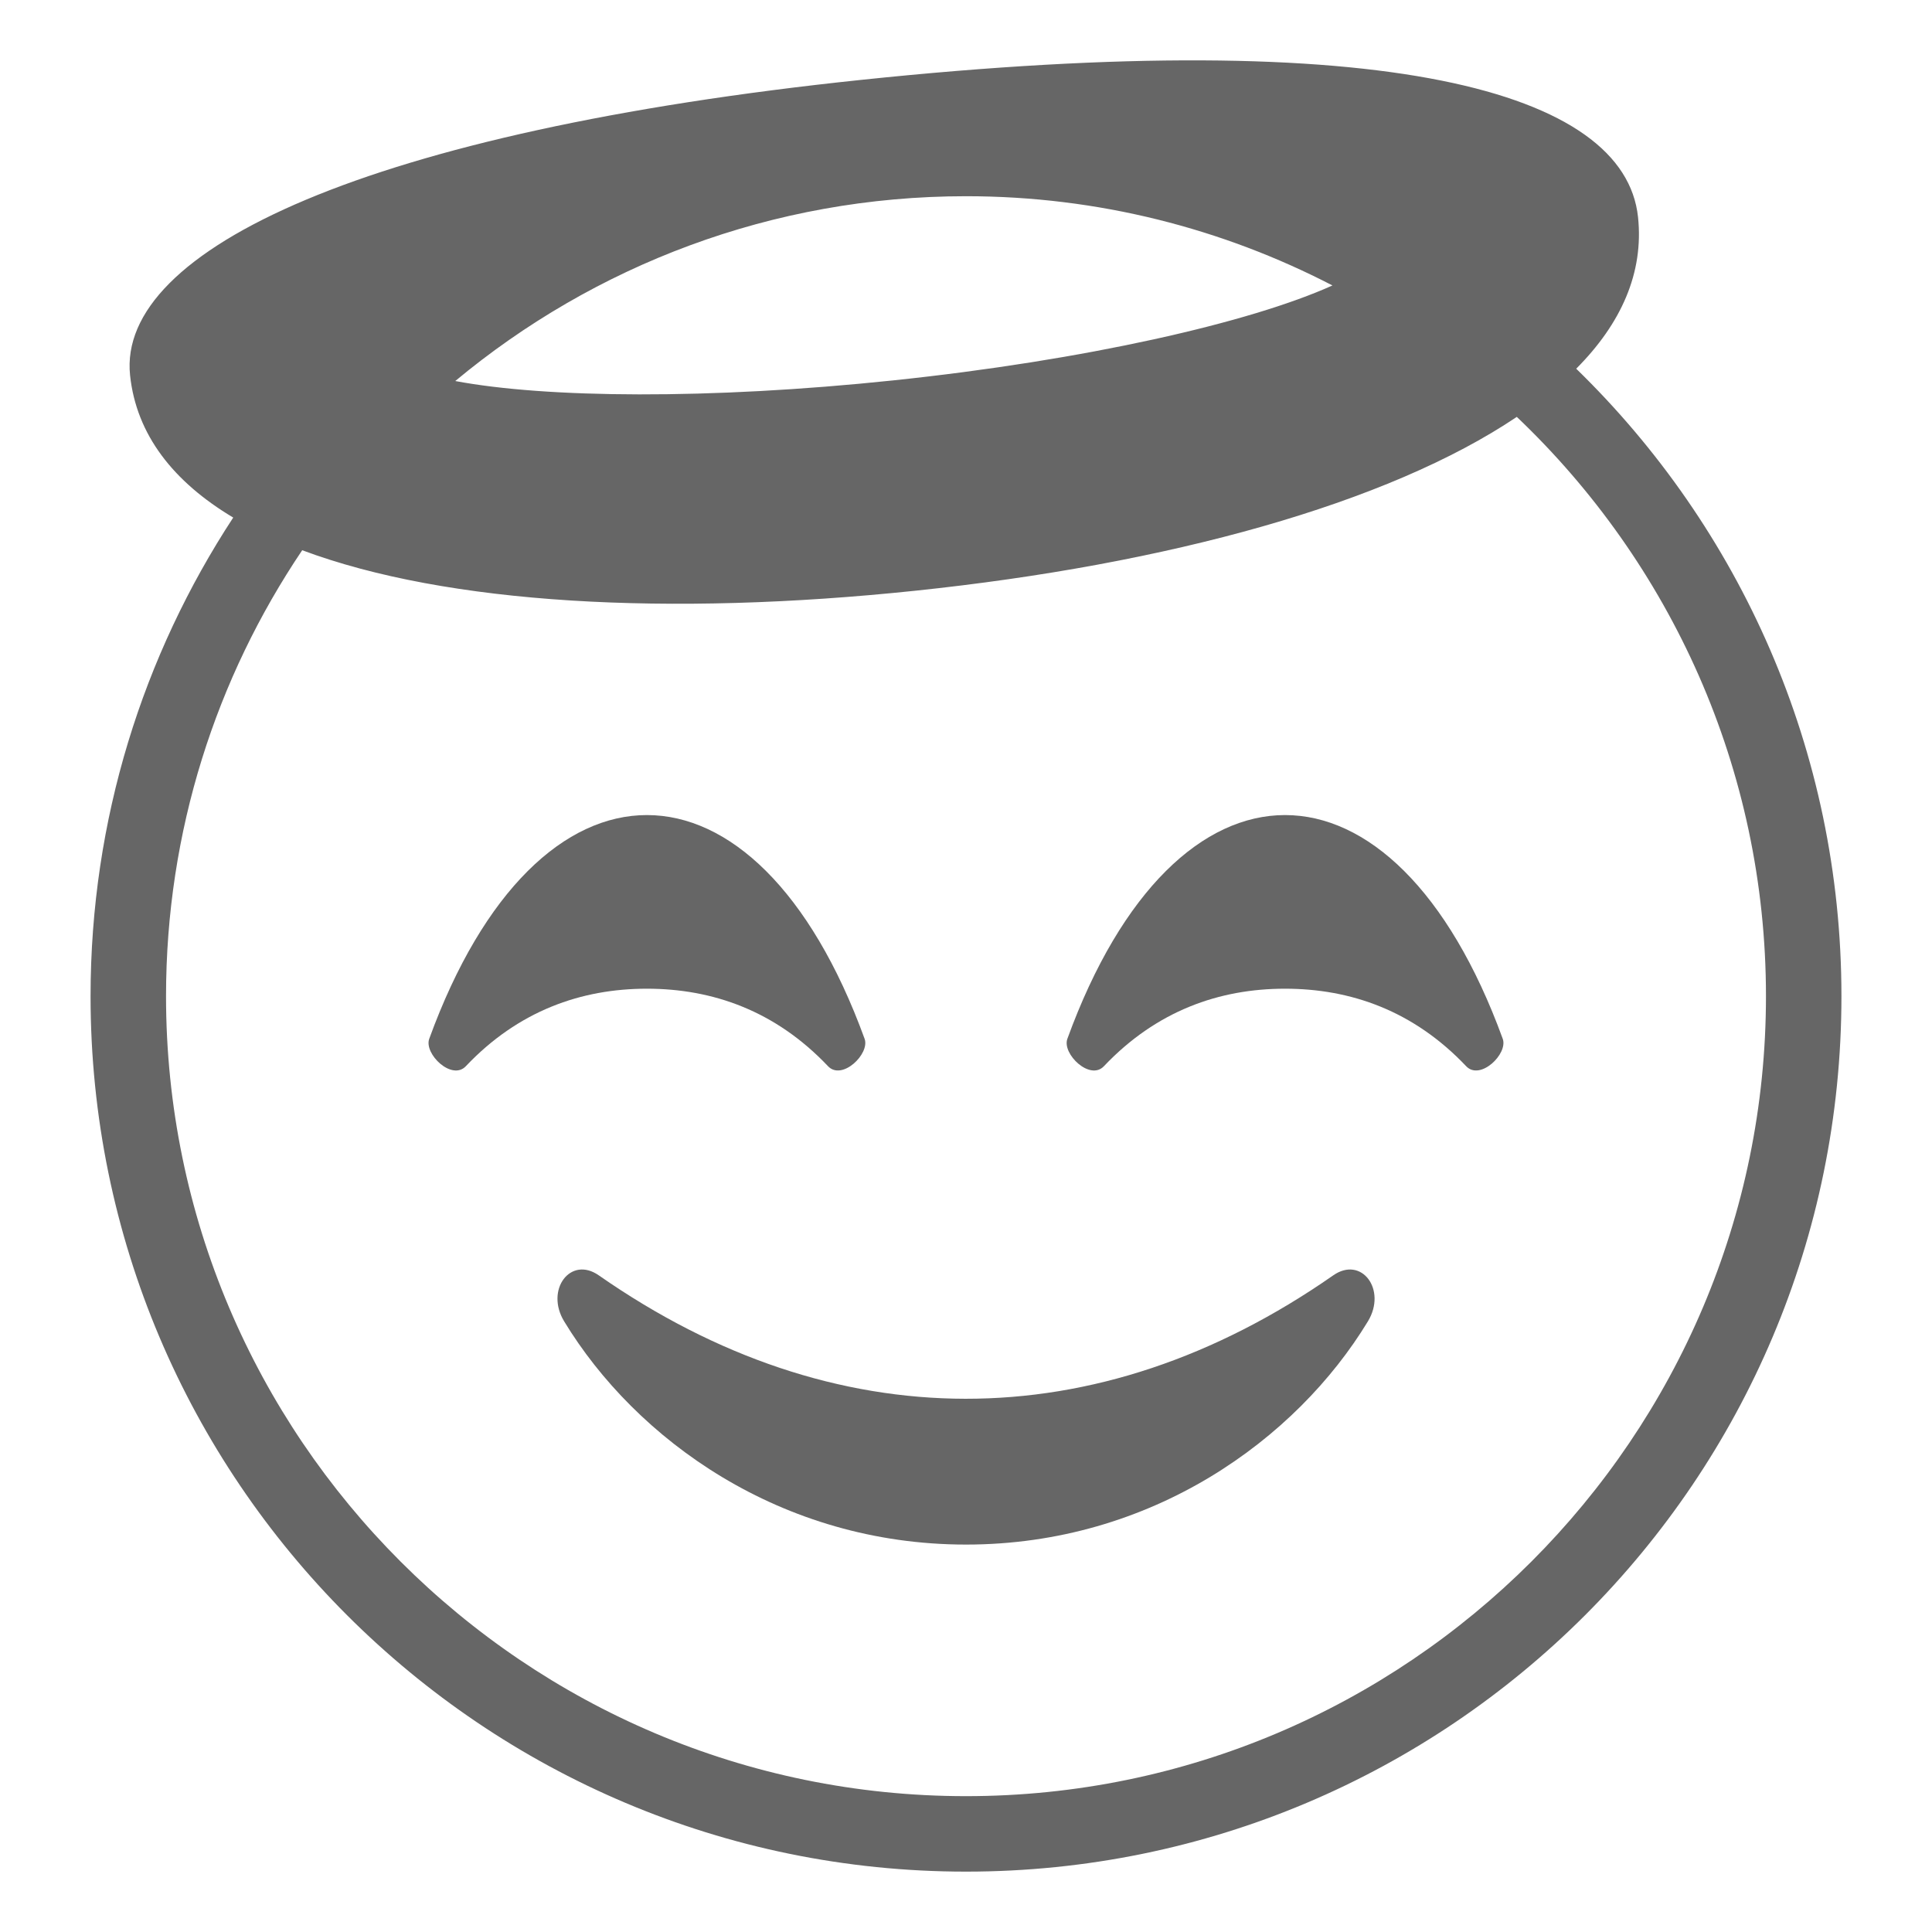 <svg xmlns="http://www.w3.org/2000/svg" viewBox="0 0 64 64" enable-background="new 0 0 64 64" fill="#666"><path d="m52.214 12.214c1.491-1.497 2.242-3.179 2.048-5.021-.442-4.18-8.36-6.369-25.734-4.547-16.29 1.71-24.662 5.606-24.219 9.788.208 1.964 1.431 3.526 3.417 4.711-2.985 4.558-4.726 10.002-4.726 15.855 0 16.018 12.994 29 29 29 16.019 0 29-12.982 29-29 0-8.154-3.369-15.517-8.786-20.786m-20.214-5.714c4.374 0 8.5 1.071 12.139 2.956-2.723 1.23-8.188 2.478-14.559 3.146-6.102.64-11.487.586-14.499.02 4.593-3.821 10.491-6.122 16.919-6.122m0 53c-14.612 0-26.5-11.887-26.5-26.5 0-5.465 1.664-10.549 4.511-14.773 4.8 1.796 12.158 2.197 20.305 1.342 8.375-.877 15.652-2.881 19.93-5.759 5.078 4.831 8.254 11.645 8.254 19.19 0 14.613-11.888 26.5-26.5 26.5"/><path d="m27.43 35.32c.463.488 1.389-.408 1.212-.906-1.798-4.941-4.505-7.414-7.213-7.414-2.707 0-5.414 2.473-7.211 7.414-.177.498.749 1.395 1.213.906 1.741-1.838 3.825-2.568 5.998-2.568 2.175 0 4.259.73 6.001 2.568"/><path d="m42.568 27c-2.706 0-5.414 2.473-7.211 7.414-.179.498.749 1.395 1.211.906 1.743-1.838 3.825-2.568 6-2.568 2.176 0 4.259.73 6.001 2.568.462.488 1.39-.408 1.212-.906-1.798-4.941-4.504-7.414-7.213-7.414"/><path d="m44.165 42.248c-7.839 5.467-16.537 5.434-24.329 0-.938-.656-1.784.477-1.148 1.523 2.376 3.914 7.17 7.395 13.313 7.395 6.142 0 10.937-3.48 13.313-7.395.635-1.046-.21-2.179-1.149-1.523"/></svg>